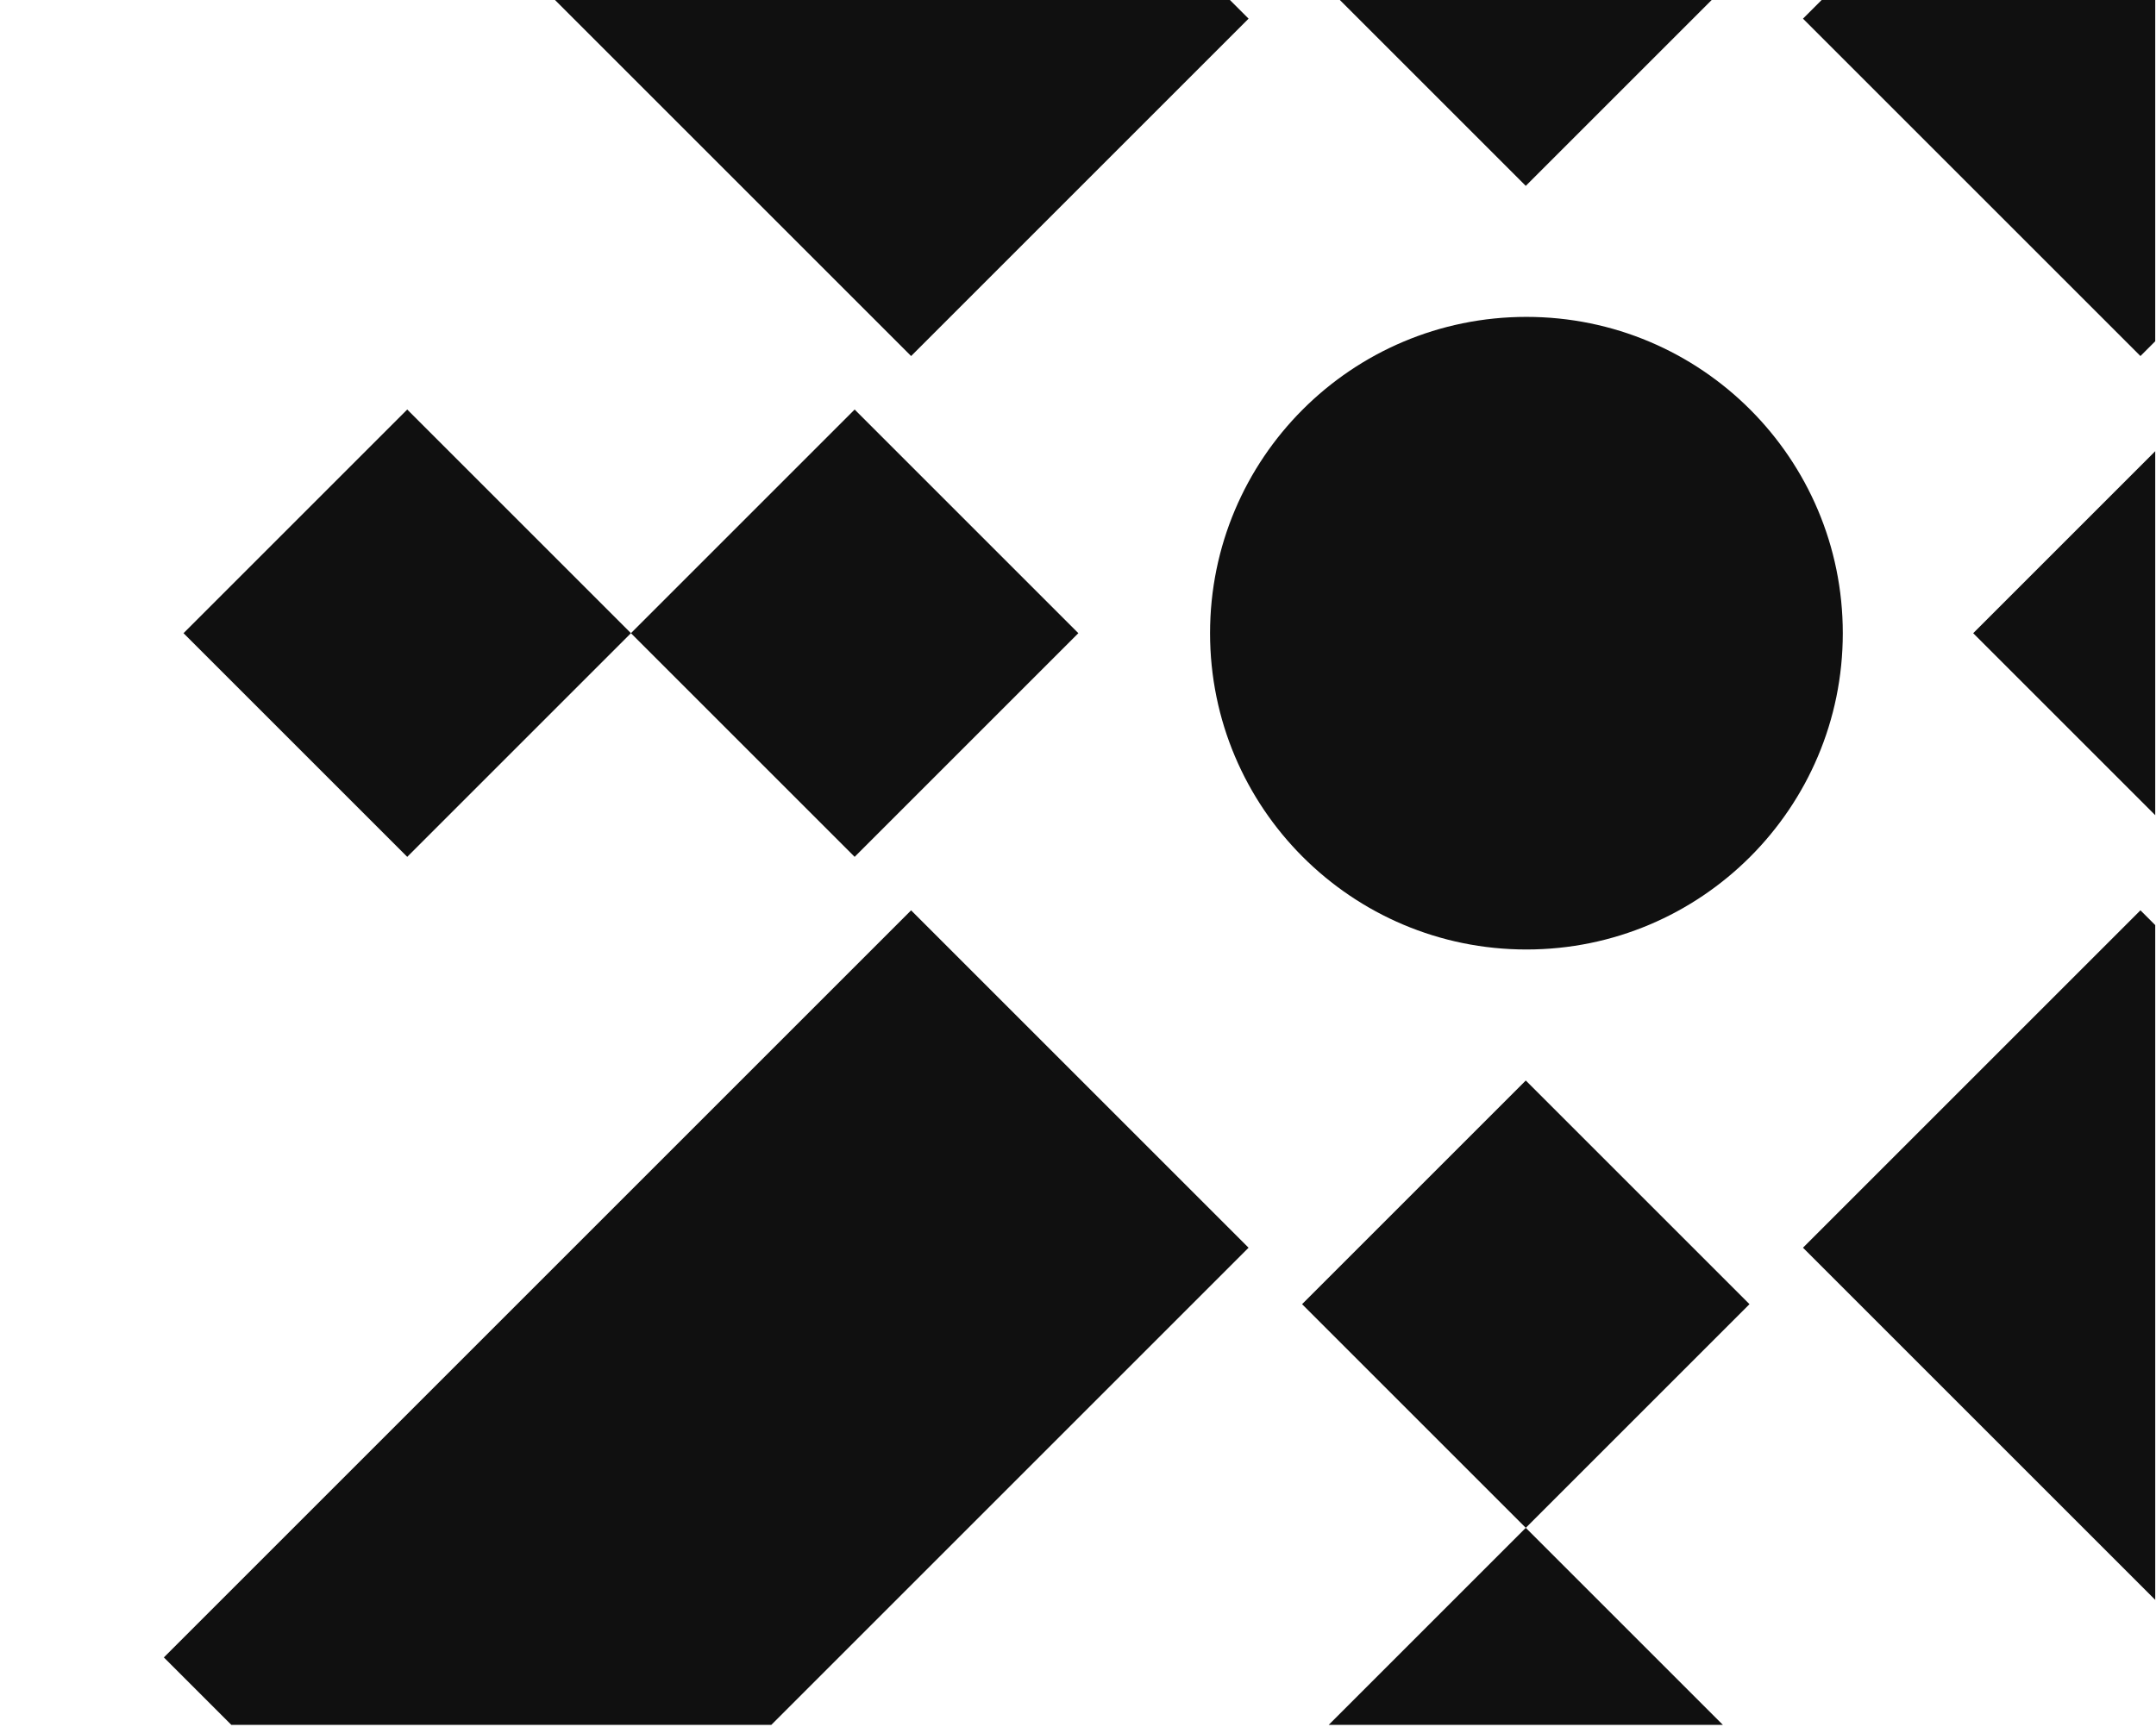 <svg width="674" height="540" viewBox="0 0 674 540" fill="none" xmlns="http://www.w3.org/2000/svg">
<g clip-path="url(#clip0_4033_12355)">
<path d="M407.048 -11.818L476.983 -81.753L546.918 -11.818L476.982 58.118L407.048 -11.818Z" fill="#101010"/>
<path d="M407.048 -151.688L476.983 -221.623L546.918 -151.688L476.983 -81.753L407.048 -151.688Z" fill="#101010"/>
<path d="M51.227 -122.271L156.723 -227.768L390.323 5.832L284.826 111.329L51.227 -122.271Z" fill="#101010"/>
<path d="M563.639 390.142L669.136 284.645L902.735 518.245L797.238 623.741L563.639 390.142Z" fill="#101010"/>
<path d="M156.723 623.744L51.226 518.248L284.826 284.648L390.322 390.145L156.723 623.744Z" fill="#101010"/>
<path d="M669.138 111.331L563.641 5.835L797.24 -227.765L902.737 -122.268L669.138 111.331Z" fill="#101010"/>
<path d="M407.048 407.795L476.982 337.859L546.918 407.795L476.983 477.73L407.048 407.795Z" fill="#101010"/>
<path d="M407.048 547.665L476.983 477.73L546.918 547.665L476.983 617.6L407.048 547.665Z" fill="#101010"/>
<path d="M197.242 197.989L267.177 128.053L337.112 197.989L267.177 267.924L197.242 197.989Z" fill="#101010"/>
<path d="M57.372 197.989L127.307 128.053L197.242 197.989L127.307 267.924L57.372 197.989Z" fill="#101010"/>
<path d="M616.852 197.989L686.787 128.053L756.722 197.989L686.787 267.924L616.852 197.989Z" fill="#101010"/>
<path d="M756.722 197.989L826.657 128.053L896.592 197.989L826.657 267.924L756.722 197.989Z" fill="#101010"/>
<path d="M477.185 296.892C422.562 296.892 378.282 252.611 378.282 197.988V197.988C378.282 143.366 422.562 99.085 477.185 99.085V99.085C531.808 99.085 576.088 143.366 576.088 197.988V197.988C576.088 252.611 531.808 296.892 477.185 296.892V296.892Z" fill="#101010"/>
</g>
<defs>
<clipPath id="clip0_4033_12355">
<rect width="673.517" height="539.35" fill="white" transform="translate(0.242)"/>
</clipPath>
</defs>
</svg>
